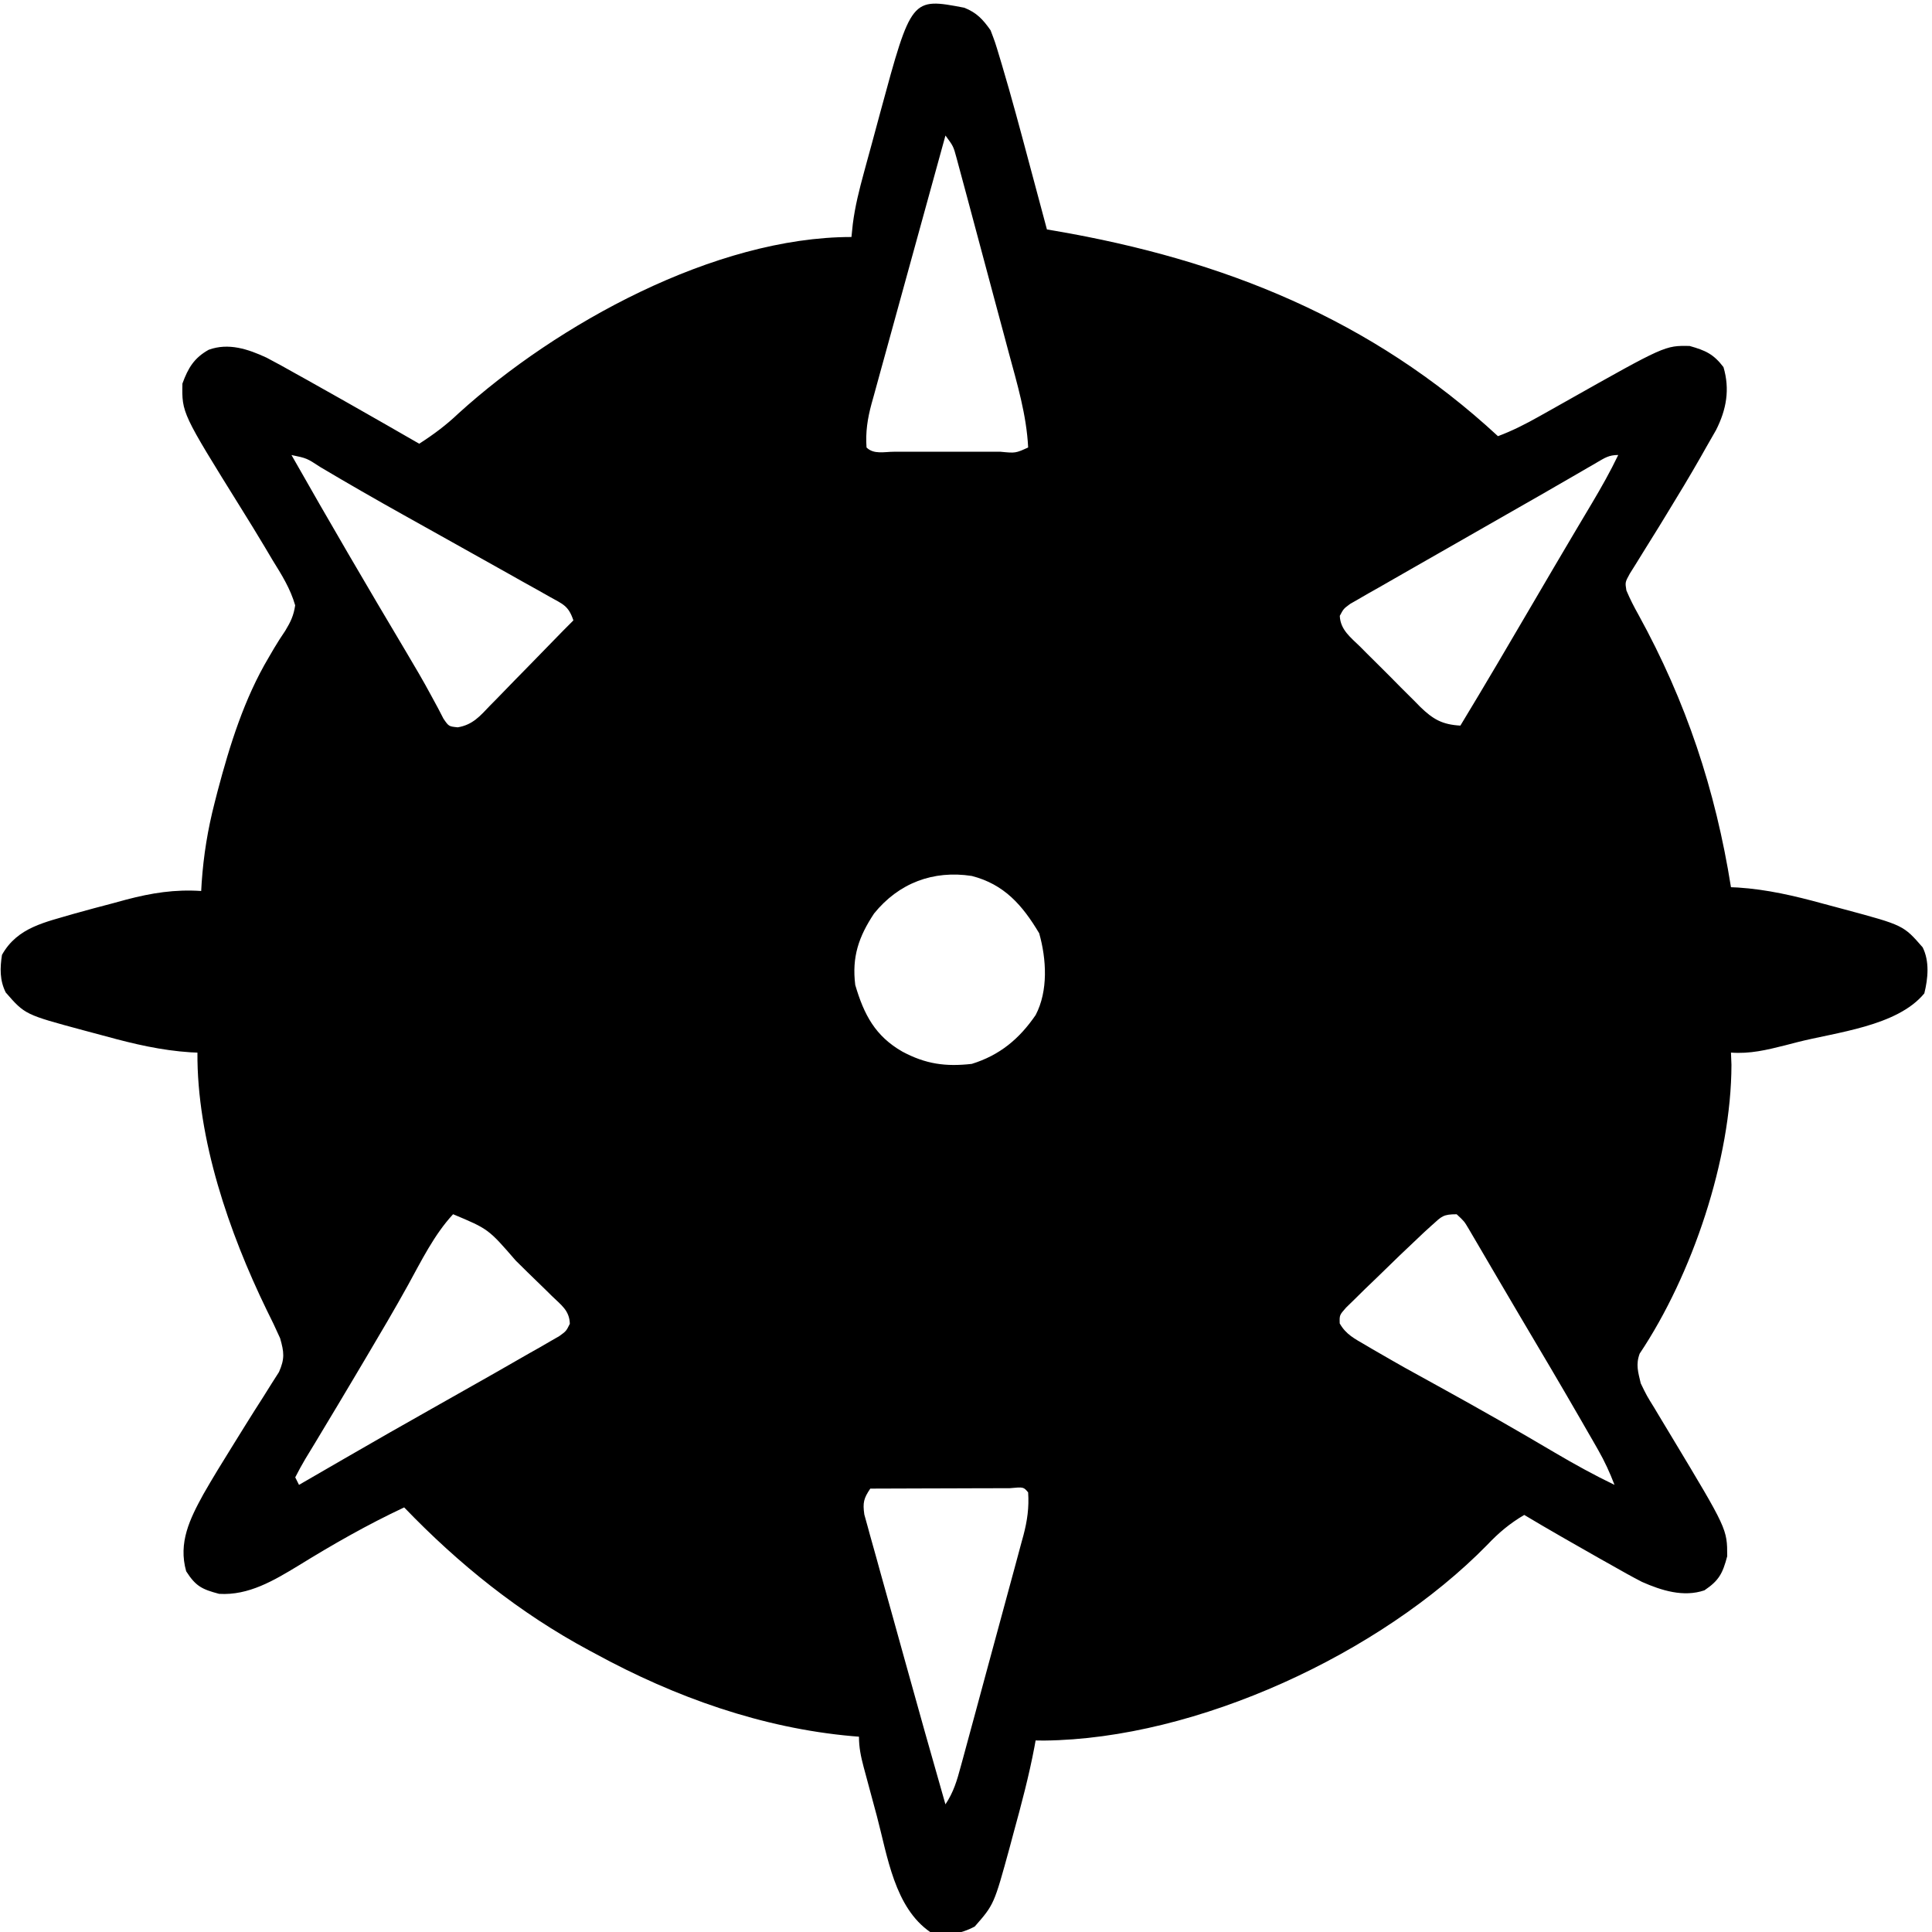 <?xml version="1.0" encoding="UTF-8" standalone="no"?>
<!-- Created with Inkscape (http://www.inkscape.org/) -->

<svg
   width="136mm"
   height="136mm"
   viewBox="0 0 136 136"
   version="1.1"
   id="svg1"
   xml:space="preserve"
   inkscape:version="1.4 (86a8ad7, 2024-10-11)"
   sodipodi:docname="mine.svg"
   xmlns:inkscape="http://www.inkscape.org/namespaces/inkscape"
   xmlns:sodipodi="http://sodipodi.sourceforge.net/DTD/sodipodi-0.dtd"
   xmlns="http://www.w3.org/2000/svg"
   xmlns:svg="http://www.w3.org/2000/svg"><sodipodi:namedview
     id="namedview1"
     pagecolor="#ffffff"
     bordercolor="#111111"
     borderopacity="1"
     inkscape:showpageshadow="0"
     inkscape:pageopacity="0"
     inkscape:pagecheckerboard="1"
     inkscape:deskcolor="#d1d1d1"
     inkscape:document-units="mm"
     inkscape:zoom="0.71891835"
     inkscape:cx="397.12437"
     inkscape:cy="561.25984"
     inkscape:window-width="1920"
     inkscape:window-height="1009"
     inkscape:window-x="-8"
     inkscape:window-y="-8"
     inkscape:window-maximized="1"
     inkscape:current-layer="layer1" /><defs
     id="defs1" /><g
     inkscape:label="Layer 1"
     inkscape:groupmode="layer"
     id="layer1"><path
       d="m 67.877,0.543 c 0.877,0.35 1.312,0.82 1.852,1.587 0.324,0.848 0.324,0.848 0.627,1.86 0.056,0.184 0.111,0.368 0.168,0.558 0.689,2.312 1.311,4.643 1.933,6.974 0.121,0.452 0.243,0.905 0.364,1.357 0.293,1.091 0.585,2.182 0.876,3.273 0.187,0.032 0.375,0.064 0.568,0.096 11.842,2.033 22.266,6.208 31.182,14.456 1.023,-0.383 1.952,-0.857 2.903,-1.393 0.304,-0.17 0.607,-0.34 0.92,-0.516 0.319,-0.179 0.637,-0.359 0.955,-0.538 6.983,-3.937 6.983,-3.937 8.715,-3.903 1.113,0.315 1.677,0.564 2.381,1.488 0.463,1.564 0.21,2.984 -0.523,4.432 -0.229,0.41 -0.463,0.818 -0.701,1.224 -0.125,0.222 -0.25,0.443 -0.379,0.671 -0.772,1.355 -1.578,2.688 -2.393,4.017 -0.182,0.298 -0.364,0.596 -0.551,0.903 -0.36,0.588 -0.724,1.174 -1.092,1.757 -0.165,0.268 -0.33,0.536 -0.501,0.812 -0.149,0.238 -0.298,0.476 -0.452,0.721 -0.335,0.609 -0.335,0.609 -0.242,1.183 0.252,0.598 0.537,1.155 0.855,1.721 3.352,6.099 5.414,12.304 6.507,19.171 0.163,0.007 0.326,0.014 0.494,0.022 2.046,0.134 3.969,0.582 5.94,1.123 0.531,0.145 1.063,0.286 1.595,0.427 4.11,1.106 4.11,1.106 5.465,2.661 0.492,0.984 0.378,2.192 0.116,3.241 -1.903,2.317 -6.216,2.736 -8.963,3.44 -0.276,0.072 -0.552,0.143 -0.836,0.217 -1.292,0.324 -2.467,0.612 -3.811,0.511 0.011,0.283 0.022,0.565 0.034,0.857 -0.01,6.639 -2.762,14.801 -6.46,20.331 -0.287,0.771 -0.111,1.3 0.075,2.096 0.419,0.864 0.419,0.864 0.963,1.74 0.096,0.162 0.193,0.324 0.292,0.49 0.307,0.515 0.617,1.027 0.928,1.54 3.903,6.485 3.903,6.485 3.903,8.401 -0.32,1.201 -0.568,1.7 -1.604,2.398 -1.476,0.5 -3.015,0.015 -4.396,-0.594 -0.734,-0.38 -1.452,-0.78 -2.169,-1.192 -0.38,-0.213 -0.38,-0.213 -0.768,-0.43 -0.728,-0.409 -1.452,-0.824 -2.176,-1.24 -0.285,-0.163 -0.285,-0.163 -0.576,-0.33 -0.871,-0.5 -1.738,-1.006 -2.599,-1.522 -1.022,0.603 -1.797,1.254 -2.613,2.117 -7.502,7.653 -20.435,13.656 -31.185,13.766 -0.197,-0.002 -0.395,-0.005 -0.598,-0.007 -0.026,0.146 -0.053,0.292 -0.08,0.443 -0.388,2.053 -0.922,4.059 -1.475,6.073 -0.09,0.336 -0.179,0.673 -0.272,1.019 -1.099,4.01 -1.099,4.01 -2.457,5.562 -1.025,0.547 -1.989,0.662 -3.125,0.397 -2.523,-1.735 -3.015,-5.34 -3.763,-8.16 -0.158,-0.596 -0.32,-1.191 -0.482,-1.787 -0.103,-0.381 -0.205,-0.762 -0.307,-1.143 -0.048,-0.177 -0.096,-0.354 -0.145,-0.536 -0.194,-0.738 -0.329,-1.367 -0.329,-2.134 -0.16,-0.013 -0.319,-0.025 -0.483,-0.039 -6.347,-0.564 -12.468,-2.745 -18.037,-5.782 -0.158,-0.085 -0.316,-0.169 -0.479,-0.256 -4.896,-2.628 -9.172,-6.064 -13.015,-10.063 -2.577,1.209 -5.011,2.597 -7.433,4.092 -1.723,1.045 -3.516,2.123 -5.597,1.993 -1.205,-0.321 -1.64,-0.532 -2.315,-1.587 -0.571,-2.017 0.256,-3.688 1.212,-5.429 0.65,-1.138 1.336,-2.252 2.029,-3.364 0.311,-0.498 0.62,-0.998 0.929,-1.497 0.412,-0.664 0.83,-1.323 1.253,-1.981 0.194,-0.309 0.388,-0.619 0.581,-0.928 0.175,-0.273 0.349,-0.547 0.529,-0.829 0.414,-0.946 0.359,-1.394 0.08,-2.376 -0.305,-0.686 -0.621,-1.349 -0.959,-2.017 -2.63,-5.418 -4.904,-12.001 -4.862,-18.091 -0.245,-0.011 -0.245,-0.011 -0.494,-0.022 -2.046,-0.134 -3.969,-0.582 -5.94,-1.123 -0.531,-0.145 -1.063,-0.286 -1.595,-0.427 -4.11,-1.106 -4.11,-1.106 -5.465,-2.661 -0.43,-0.859 -0.408,-1.717 -0.265,-2.646 1.091,-1.957 3.054,-2.294 5.097,-2.904 0.906,-0.255 1.814,-0.496 2.724,-0.734 0.305,-0.084 0.611,-0.167 0.926,-0.253 1.796,-0.471 3.419,-0.73 5.276,-0.607 0.017,-0.291 0.017,-0.291 0.034,-0.588 0.133,-1.929 0.428,-3.741 0.909,-5.613 0.07,-0.273 0.14,-0.547 0.212,-0.828 0.858,-3.242 1.873,-6.507 3.594,-9.404 0.193,-0.331 0.193,-0.331 0.39,-0.668 0.249,-0.415 0.509,-0.824 0.783,-1.224 0.375,-0.62 0.589,-1.065 0.694,-1.784 -0.337,-1.173 -0.946,-2.144 -1.587,-3.175 -0.175,-0.296 -0.351,-0.591 -0.531,-0.896 -0.561,-0.943 -1.138,-1.876 -1.718,-2.808 -4.142,-6.661 -4.142,-6.661 -4.101,-8.731 0.401,-1.098 0.823,-1.806 1.852,-2.381 1.401,-0.506 2.765,-0.047 4.068,0.555 0.697,0.365 1.383,0.745 2.067,1.132 0.25,0.139 0.499,0.277 0.756,0.42 0.792,0.441 1.581,0.886 2.369,1.333 0.268,0.152 0.536,0.303 0.812,0.46 1.585,0.899 3.166,1.804 4.745,2.715 1.007,-0.646 1.897,-1.309 2.762,-2.133 6.935,-6.297 18.054,-12.419 27.665,-12.419 0.031,-0.299 0.062,-0.598 0.094,-0.907 0.157,-1.245 0.456,-2.43 0.787,-3.639 0.092,-0.338 0.092,-0.338 0.185,-0.684 0.129,-0.475 0.259,-0.949 0.39,-1.423 0.197,-0.718 0.389,-1.437 0.582,-2.156 2.182,-8.042 2.182,-8.042 5.9,-7.331 z m -1.323,8.996 c -0.727,2.628 -1.451,5.257 -2.173,7.887 -0.335,1.221 -0.671,2.442 -1.009,3.662 -0.326,1.178 -0.65,2.357 -0.973,3.536 -0.123,0.449 -0.247,0.899 -0.372,1.347 -0.175,0.63 -0.347,1.26 -0.519,1.89 -0.052,0.185 -0.104,0.37 -0.157,0.56 -0.283,1.049 -0.43,1.991 -0.353,3.078 0.509,0.509 1.265,0.299 1.942,0.301 0.235,-5.3e-4 0.47,-0.001 0.712,-0.002 0.36,3.8e-4 0.36,3.8e-4 0.727,7.7e-4 0.508,1.8e-4 1.016,-3.1e-4 1.524,-0.001 0.78,-10e-4 1.561,-10e-6 2.341,0.002 0.492,-1.7e-4 0.985,-5.1e-4 1.477,-0.001 0.353,8e-4 0.353,8e-4 0.712,0.002 1.055,0.102 1.055,0.102 1.942,-0.301 -0.114,-2.3 -0.774,-4.484 -1.371,-6.695 -0.111,-0.416 -0.222,-0.832 -0.333,-1.248 -0.232,-0.867 -0.465,-1.734 -0.699,-2.6 -0.3,-1.111 -0.596,-2.222 -0.892,-3.334 -0.228,-0.857 -0.458,-1.713 -0.688,-2.57 -0.11,-0.41 -0.22,-0.82 -0.329,-1.23 -0.152,-0.572 -0.307,-1.142 -0.462,-1.713 -0.087,-0.325 -0.175,-0.65 -0.265,-0.984 -0.224,-0.829 -0.224,-0.829 -0.782,-1.586 z M 20.517,32.029 c 2.643,4.662 5.348,9.289 8.091,13.892 0.6,1.009 1.195,2.017 1.75,3.052 0.158,0.291 0.316,0.583 0.479,0.883 0.126,0.242 0.251,0.484 0.38,0.734 0.373,0.545 0.373,0.545 1.004,0.609 1.051,-0.171 1.575,-0.797 2.281,-1.538 0.215,-0.217 0.215,-0.217 0.434,-0.439 0.456,-0.463 0.907,-0.931 1.359,-1.399 0.306,-0.312 0.612,-0.624 0.918,-0.936 0.562,-0.573 1.122,-1.147 1.68,-1.724 0.486,-0.501 0.974,-1 1.47,-1.491 -0.347,-1.04 -0.732,-1.137 -1.678,-1.667 -0.299,-0.169 -0.599,-0.339 -0.908,-0.513 -0.329,-0.183 -0.657,-0.365 -0.986,-0.548 -0.337,-0.19 -0.674,-0.379 -1.01,-0.569 -0.863,-0.486 -1.727,-0.969 -2.592,-1.451 -0.763,-0.425 -1.524,-0.852 -2.286,-1.279 -0.828,-0.464 -1.656,-0.927 -2.484,-1.388 -1.973,-1.101 -3.931,-2.226 -5.874,-3.38 -0.949,-0.622 -0.949,-0.622 -2.026,-0.846 z m 91.862,0.546 c -0.211,0.121 -0.422,0.243 -0.639,0.368 -0.232,0.135 -0.464,0.27 -0.703,0.409 -0.507,0.293 -1.014,0.585 -1.52,0.877 -0.272,0.158 -0.545,0.315 -0.826,0.478 -1.044,0.602 -2.091,1.198 -3.139,1.794 -1.254,0.713 -2.506,1.43 -3.757,2.148 -0.755,0.433 -1.511,0.865 -2.268,1.295 -0.823,0.467 -1.643,0.939 -2.463,1.411 -0.247,0.139 -0.493,0.278 -0.748,0.421 -0.224,0.13 -0.447,0.26 -0.678,0.394 -0.195,0.112 -0.391,0.223 -0.592,0.338 -0.468,0.345 -0.468,0.345 -0.733,0.842 0.036,0.987 0.776,1.528 1.445,2.184 0.149,0.151 0.299,0.301 0.452,0.456 0.317,0.318 0.636,0.634 0.956,0.949 0.488,0.481 0.969,0.969 1.449,1.458 0.309,0.308 0.619,0.616 0.929,0.923 0.215,0.219 0.215,0.219 0.434,0.442 0.907,0.88 1.556,1.245 2.823,1.316 1.746,-2.88 3.45,-5.784 5.15,-8.691 0.915,-1.564 1.832,-3.127 2.756,-4.685 0.157,-0.264 0.314,-0.529 0.475,-0.801 0.29,-0.489 0.581,-0.978 0.873,-1.466 0.664,-1.118 1.297,-2.234 1.858,-3.407 -0.669,0 -0.957,0.21 -1.536,0.546 z m -50.852,31.733 c -1.081,1.63 -1.569,3.059 -1.323,5.027 0.613,2.087 1.403,3.599 3.324,4.696 1.639,0.874 3.033,1.068 4.878,0.86 1.965,-0.609 3.345,-1.755 4.498,-3.44 0.893,-1.708 0.762,-3.941 0.248,-5.755 -1.176,-1.973 -2.459,-3.448 -4.746,-4.035 -2.712,-0.417 -5.138,0.495 -6.879,2.646 z m -29.633,21.167 c -1.336,1.439 -2.239,3.295 -3.183,5.006 -0.926,1.672 -1.895,3.317 -2.871,4.96 -0.277,0.467 -0.554,0.934 -0.831,1.401 -0.812,1.369 -1.627,2.735 -2.451,4.097 -0.126,0.21 -0.252,0.419 -0.381,0.635 -0.229,0.381 -0.459,0.761 -0.692,1.139 -0.25,0.418 -0.479,0.849 -0.702,1.283 0.087,0.175 0.175,0.349 0.265,0.529 0.177,-0.102 0.353,-0.204 0.535,-0.31 0.841,-0.487 1.683,-0.973 2.524,-1.46 0.155,-0.09 0.31,-0.179 0.47,-0.271 1.9,-1.097 3.804,-2.188 5.716,-3.263 0.987,-0.555 1.973,-1.113 2.958,-1.673 0.528,-0.3 1.057,-0.599 1.586,-0.898 0.819,-0.464 1.634,-0.933 2.449,-1.403 0.252,-0.142 0.504,-0.284 0.764,-0.43 0.23,-0.134 0.461,-0.268 0.698,-0.406 0.306,-0.175 0.306,-0.175 0.617,-0.354 0.49,-0.353 0.49,-0.353 0.747,-0.869 -0.024,-0.944 -0.616,-1.325 -1.273,-1.968 -0.132,-0.131 -0.265,-0.262 -0.401,-0.397 -0.425,-0.419 -0.854,-0.834 -1.284,-1.248 -0.283,-0.279 -0.567,-0.558 -0.85,-0.838 -1.923,-2.222 -1.923,-2.222 -4.409,-3.263 z m 68.917,0.758 c -0.186,0.169 -0.372,0.339 -0.564,0.513 -1.151,1.08 -2.289,2.17 -3.414,3.277 -0.245,0.235 -0.49,0.47 -0.743,0.713 -0.345,0.34 -0.345,0.34 -0.697,0.688 -0.21,0.204 -0.419,0.409 -0.635,0.619 -0.469,0.53 -0.469,0.53 -0.451,1.118 0.445,0.783 1.046,1.072 1.818,1.524 0.232,0.137 0.232,0.137 0.468,0.277 0.48,0.282 0.963,0.559 1.447,0.833 0.281,0.159 0.561,0.319 0.85,0.483 0.844,0.472 1.691,0.938 2.54,1.402 2.699,1.486 5.371,3.009 8.023,4.579 1.377,0.812 2.758,1.572 4.198,2.267 -0.33,-0.863 -0.695,-1.662 -1.154,-2.463 -0.124,-0.216 -0.248,-0.433 -0.375,-0.656 -0.134,-0.231 -0.267,-0.463 -0.405,-0.701 -0.211,-0.366 -0.211,-0.366 -0.425,-0.74 -1.425,-2.473 -2.879,-4.93 -4.337,-7.385 -0.472,-0.798 -0.942,-1.597 -1.41,-2.397 -0.157,-0.268 -0.314,-0.535 -0.476,-0.811 -0.303,-0.515 -0.604,-1.031 -0.906,-1.548 -0.136,-0.231 -0.272,-0.462 -0.411,-0.7 -0.119,-0.204 -0.239,-0.408 -0.362,-0.618 -0.318,-0.537 -0.318,-0.537 -0.85,-1.031 -0.946,0 -1.05,0.141 -1.727,0.758 z M 61.262,104.789 c -0.463,0.685 -0.539,0.992 -0.419,1.824 0.083,0.297 0.165,0.593 0.25,0.899 0.045,0.165 0.089,0.329 0.135,0.499 0.149,0.544 0.303,1.087 0.457,1.63 0.105,0.381 0.21,0.762 0.315,1.143 0.277,1.006 0.559,2.011 0.842,3.015 0.283,1.009 0.562,2.019 0.841,3.03 0.941,3.4 1.898,6.795 2.87,10.185 0.574,-0.862 0.811,-1.671 1.075,-2.656 0.052,-0.189 0.103,-0.377 0.157,-0.571 0.17,-0.623 0.339,-1.247 0.507,-1.871 0.118,-0.434 0.236,-0.868 0.354,-1.302 0.247,-0.91 0.493,-1.82 0.738,-2.731 0.314,-1.165 0.631,-2.33 0.948,-3.494 0.244,-0.896 0.487,-1.793 0.729,-2.69 0.116,-0.429 0.233,-0.859 0.35,-1.288 0.164,-0.601 0.326,-1.203 0.486,-1.805 0.049,-0.176 0.097,-0.352 0.147,-0.534 0.271,-1.028 0.402,-1.956 0.33,-3.019 -0.323,-0.384 -0.323,-0.384 -1.29,-0.295 -0.458,4e-5 -0.915,0.002 -1.373,0.004 -0.24,3.7e-4 -0.481,7.4e-4 -0.729,0.001 -0.771,0.001 -1.542,0.005 -2.313,0.008 -0.521,0.001 -1.043,0.003 -1.564,0.004 -1.281,0.003 -2.562,0.007 -3.843,0.013 z"
       fill="#000000"
       id="path1"
       style="stroke-width:0.265" /></g></svg>
